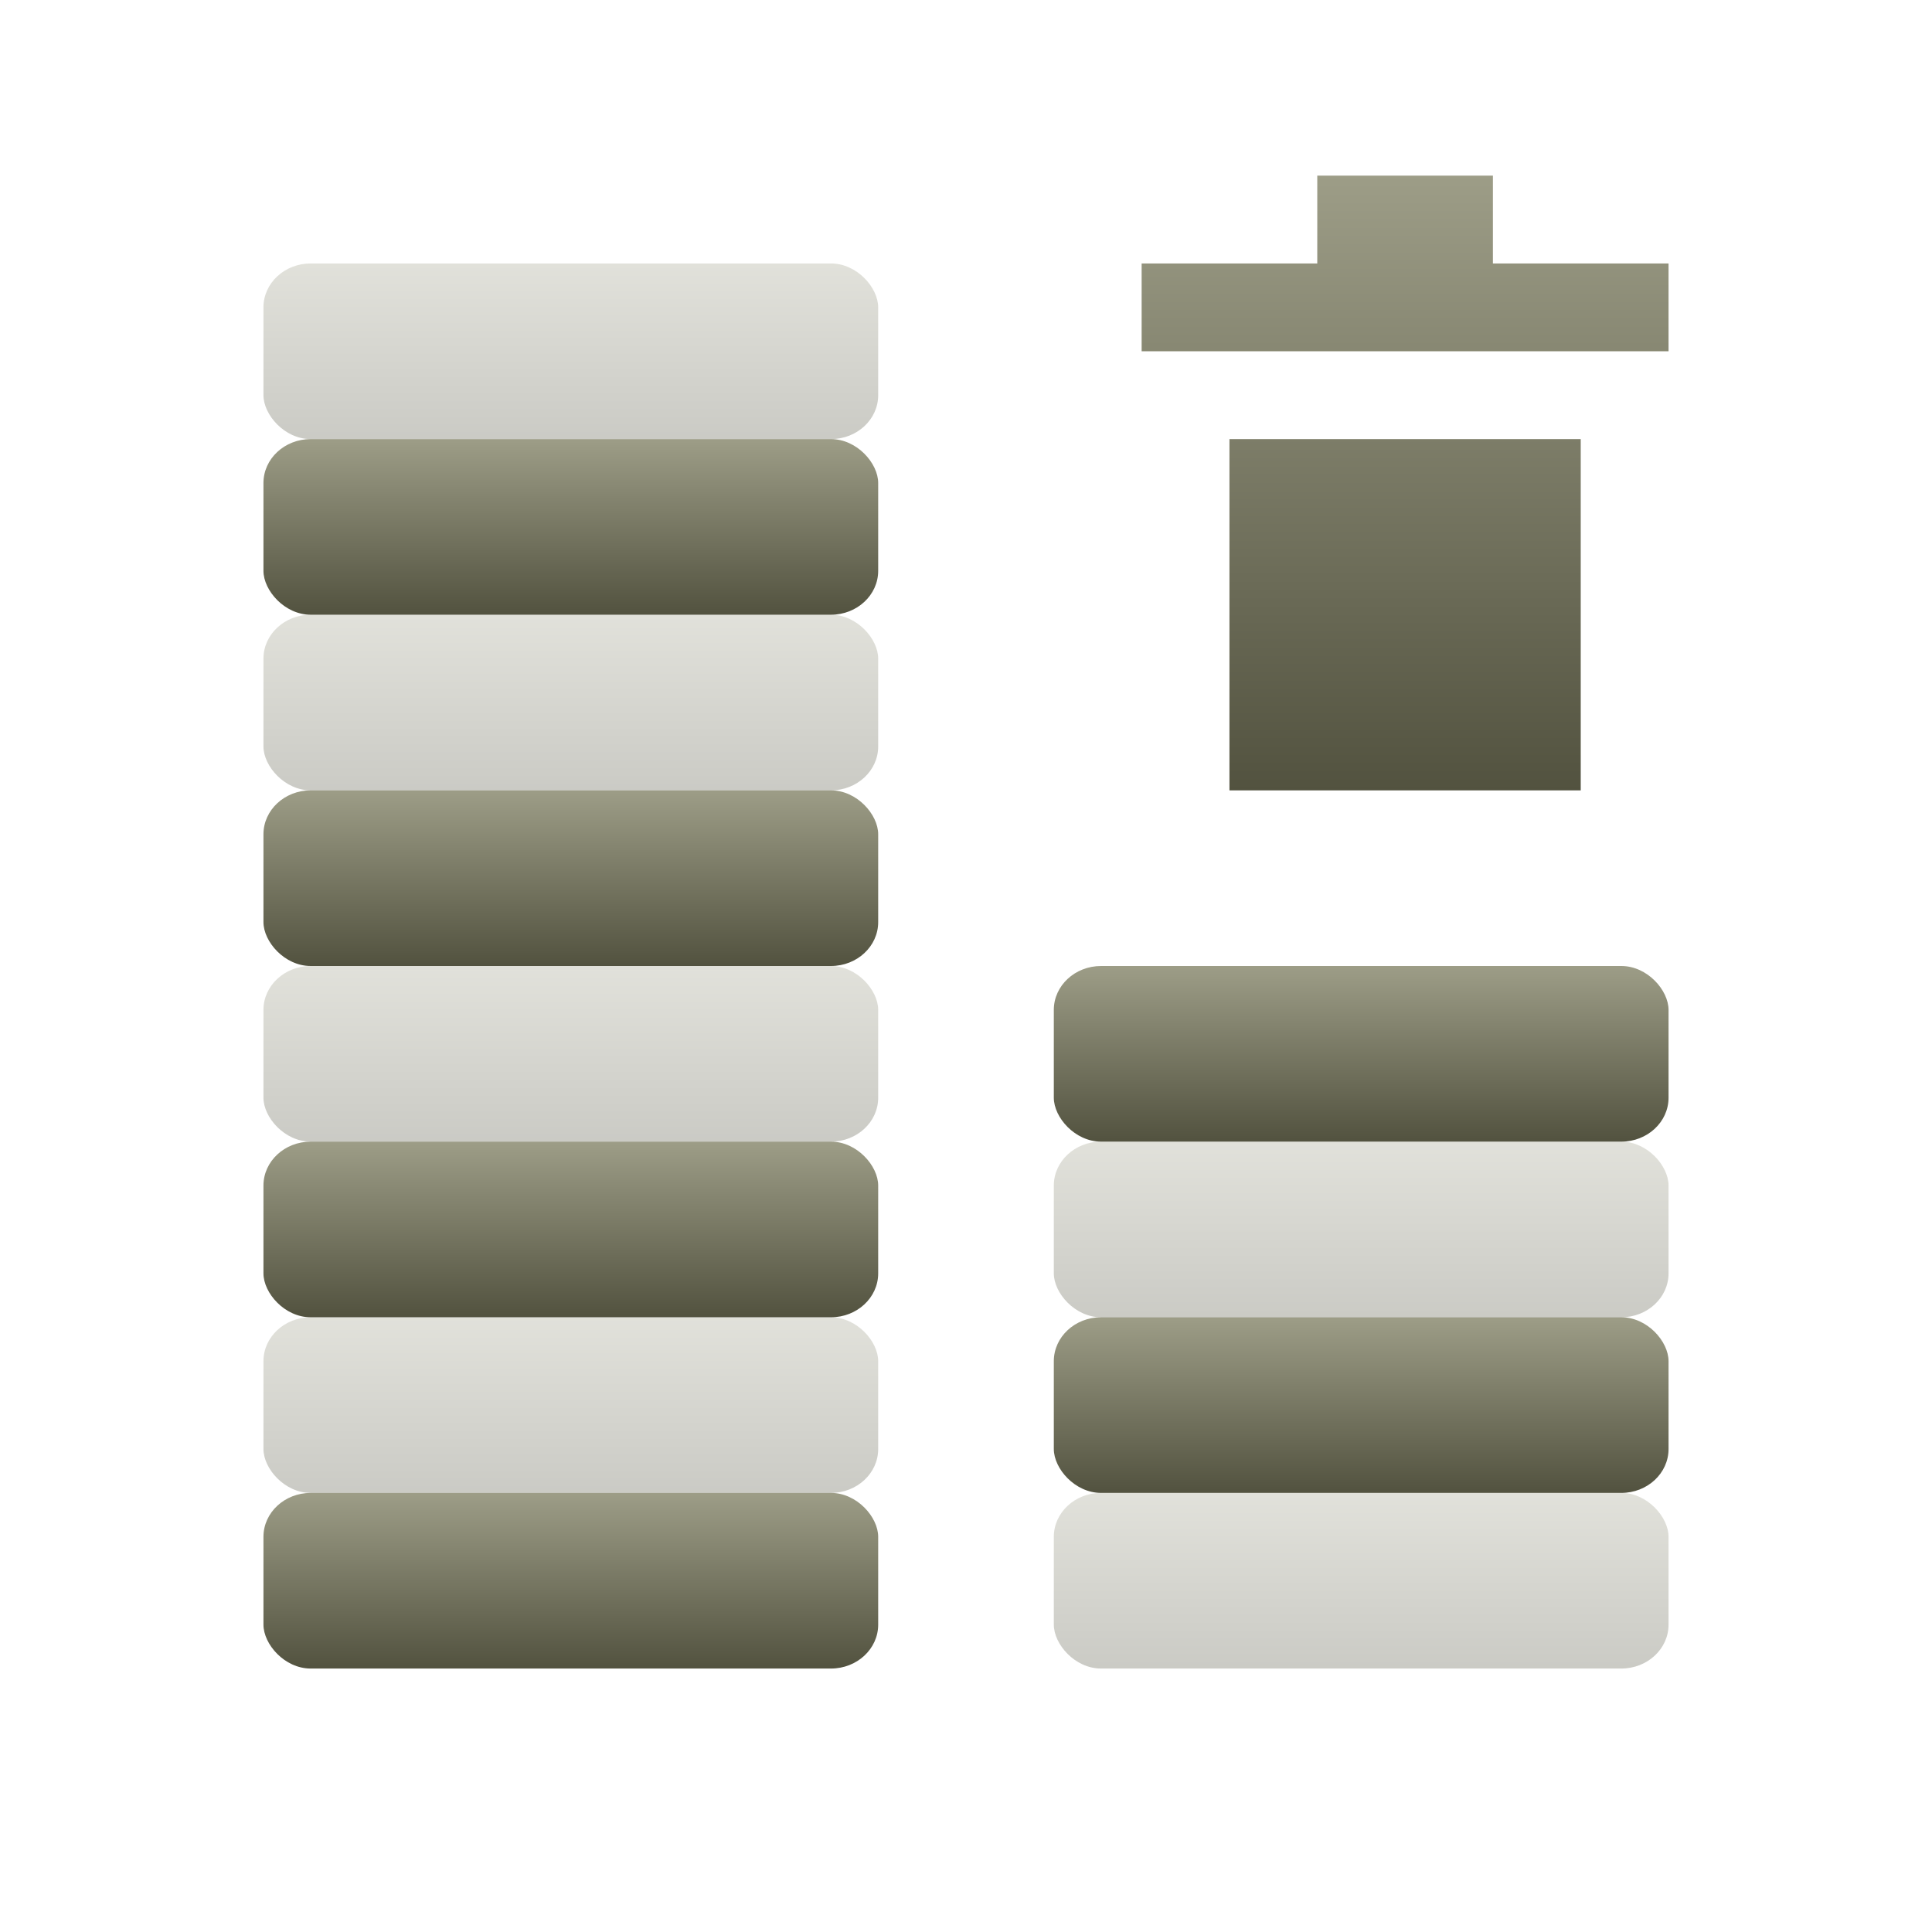 <svg xmlns="http://www.w3.org/2000/svg" width="22" height="22" version="1.1">
 <defs>
  <style id="current-color-scheme" type="text/css">
    .ColorScheme-Text { color: #d3dae3; } .ColorScheme-Highlight { color:#5294e2; }
  </style>
  <linearGradient id="bark" x1="0%" x2="0%" y1="0%" y2="100%">
    <stop offset="0%" style="stop-color:#9D9D87; stop-opacity:1"/>
    <stop offset="100%" style="stop-color:#52523F; stop-opacity:1"/>
  </linearGradient>
 </defs>
 <rect fill="url(#bark)" class="ColorScheme-Text" width="7" height="2" x="3" y="17" rx=".538" ry=".5"/>
 <rect fill="url(#bark)" class="ColorScheme-Text" opacity="0.3" width="7" height="2" x="3" y="15" rx=".538" ry=".5"/>
 <rect fill="url(#bark)" class="ColorScheme-Text" width="7" height="2" x="3" y="13" rx=".538" ry=".5"/>
 <rect fill="url(#bark)" class="ColorScheme-Text" opacity="0.3" width="7" height="2" x="3" y="11" rx=".538" ry=".5"/>
 <rect fill="url(#bark)" class="ColorScheme-Text" width="7" height="2" x="3" y="9" rx=".538" ry=".5"/>
 <rect fill="url(#bark)" class="ColorScheme-Text" opacity="0.3" width="7" height="2" x="3" y="7" rx=".538" ry=".5"/>
 <rect fill="url(#bark)" class="ColorScheme-Text" width="7" height="2" x="3" y="5" rx=".538" ry=".5"/>
 <rect fill="url(#bark)" class="ColorScheme-Text" opacity="0.3" width="7" height="2" x="3" y="3" rx=".538" ry=".5"/>
 <rect fill="url(#bark)" class="ColorScheme-Text" opacity="0.3" width="7" height="2" x="12" y="17" rx=".538" ry=".5"/>
 <rect fill="url(#bark)" class="ColorScheme-Text" width="7" height="2" x="12" y="15" rx=".538" ry=".5"/>
 <rect fill="url(#bark)" class="ColorScheme-Text" opacity="0.3" width="7" height="2" x="12" y="13" rx=".538" ry=".5"/>
 <rect fill="url(#bark)" class="ColorScheme-Text" width="7" height="2" x="12" y="11" rx=".538" ry=".5"/>
  <path fill="url(#bark)" class="ColorScheme-Text" d="m 15,2 v 1 h -2 v 1 h 6 V 3 H 17 V 2 Z m -1,3 v 4 h 4 V 5 Z"/>
</svg>
